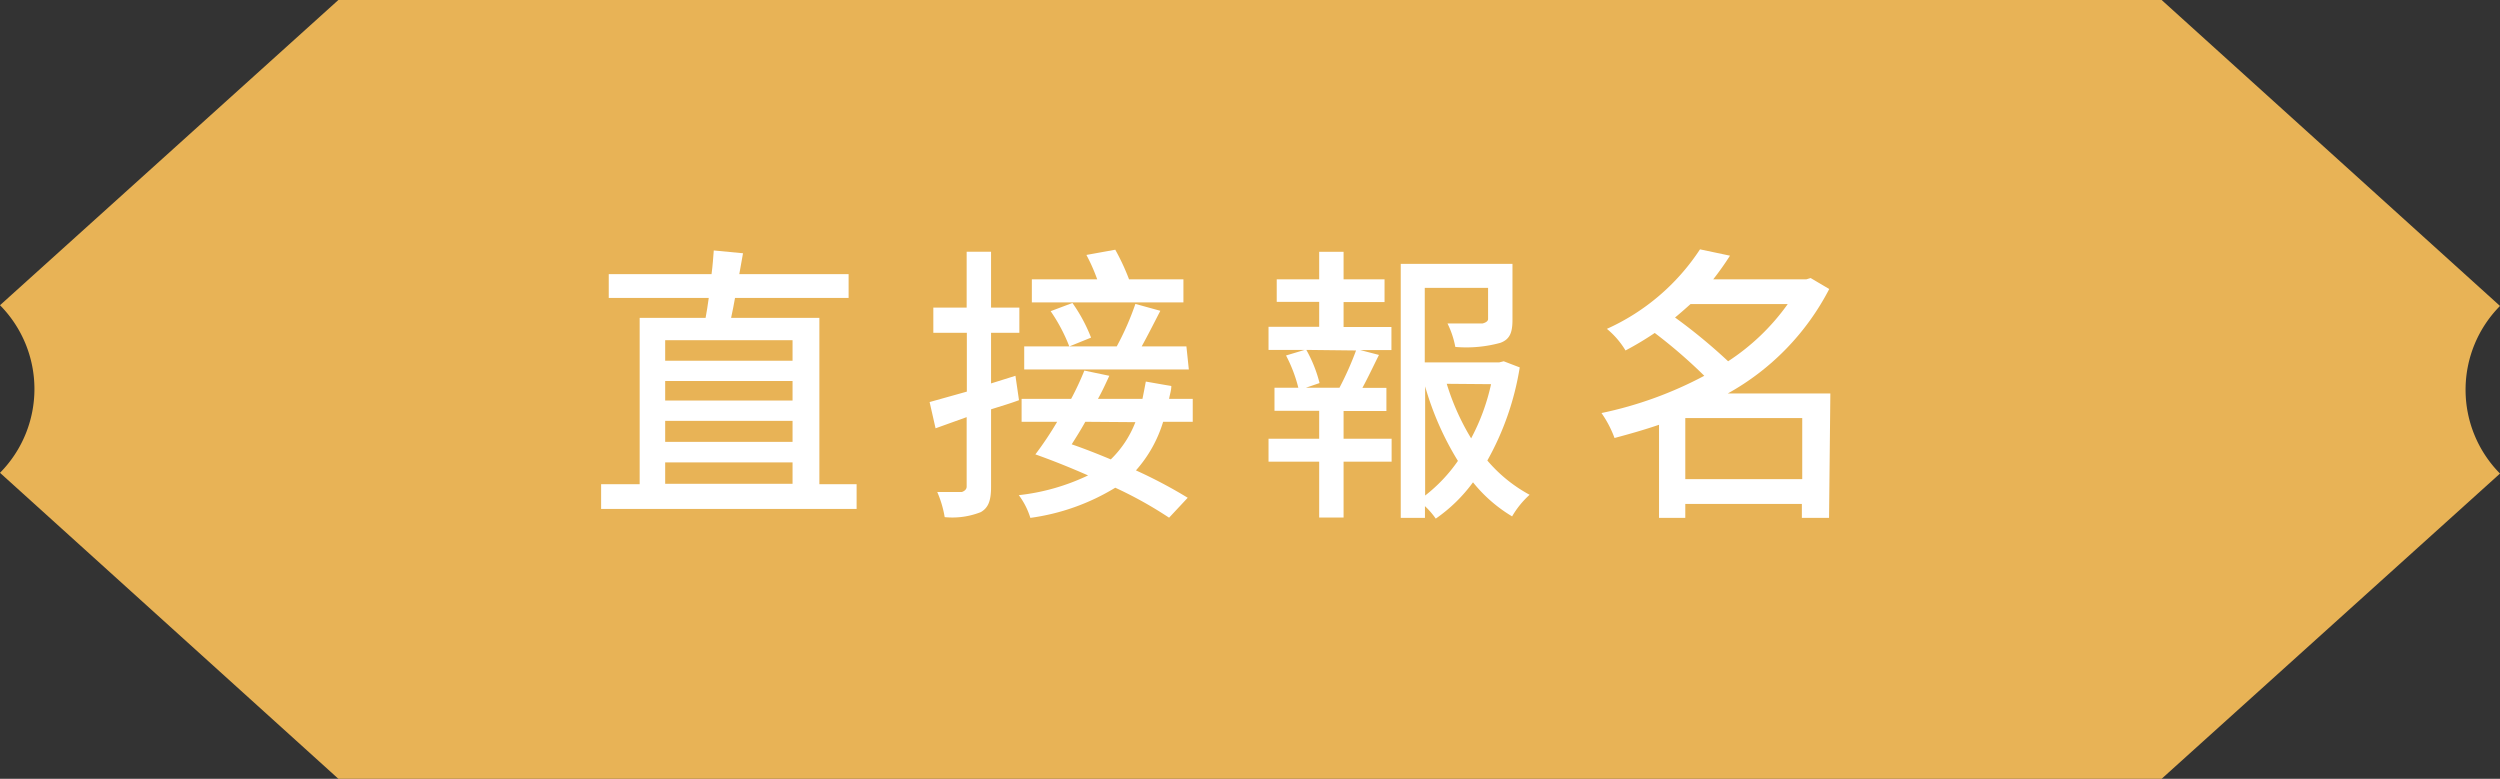 <svg height="41.82" viewBox="0 0 134.25 41.82" width="134.25" xmlns="http://www.w3.org/2000/svg"><rect x="0" y="0" width="134.25" height="41.82" fill="#333333" stroke="none"/><path d="m116.08 41.82 18.17-16.39a6.4 6.4 0 0 1 0-9l-18.17-16.43h-97.91l-18.17 16.39a6.4 6.4 0 0 1 0 9l18.17 16.43z" fill="#e8b356"/><g fill="#fff"><path d="m46 26v1.33h-13.72v-1.33h2.07v-8.93h3.54c.06-.33.12-.69.17-1.07h-5.37v-1.28h5.52c.06-.44.09-.89.12-1.27l1.57.15-.2 1.12h5.87v1.28h-6.1c-.06.38-.14.72-.21 1.07h4.74v8.93zm-10.28-7.73v1.1h6.84v-1.1zm6.84 2.19h-6.84v1.05h6.84zm-6.84 3.27h6.84v-1.13h-6.84zm0 2.25h6.84v-1.15h-6.84z"/><path d="m54.72 21.49c-.48.18-1 .33-1.5.49v4.17c0 .74-.15 1.12-.55 1.35a4.16 4.16 0 0 1 -1.94.27 5.71 5.71 0 0 0 -.4-1.35h1.32s.26-.07.26-.29v-3.73l-1.67.6-.32-1.41 2-.56v-3.16h-1.8v-1.35h1.79v-3h1.31v3h1.52v1.35h-1.52v2.72l1.31-.41zm7.74 1.16a6.94 6.94 0 0 1 -1.46 2.61 25.69 25.69 0 0 1 2.78 1.47l-1 1.07a21.58 21.58 0 0 0 -2.89-1.61 11.8 11.8 0 0 1 -4.56 1.62 4 4 0 0 0 -.62-1.22 11.55 11.55 0 0 0 3.72-1.06c-1-.44-1.93-.81-2.83-1.13a18.29 18.29 0 0 0 1.17-1.75h-1.91v-1.23h2.66a15.53 15.53 0 0 0 .71-1.52l1.34.28c-.18.39-.38.83-.61 1.24h2.39c.06-.3.12-.6.18-.93l1.37.24c0 .23-.08.45-.12.69h1.27v1.23zm1.38-2.81h-8.84v-1.24h2.42a9.11 9.11 0 0 0 -1-1.89l1.17-.44a8.63 8.63 0 0 1 1 1.86l-1.16.47h2.54a14.93 14.93 0 0 0 1-2.28l1.34.37c-.34.66-.69 1.35-1 1.91h2.4zm-.29-3.6h-8.14v-1.24h3.51a9.64 9.64 0 0 0 -.58-1.31l1.55-.28a12.05 12.05 0 0 1 .74 1.59h2.92zm-5.27 6.41c-.23.42-.49.83-.73 1.21.67.23 1.38.51 2.1.81a5.58 5.58 0 0 0 1.32-2z"/><path d="m72.15 23.56h2.58v1.23h-2.58v3h-1.31v-3h-2.72v-1.23h2.72v-1.5h-2.4v-1.24h1.28a7.73 7.73 0 0 0 -.66-1.73l1-.3h-1.94v-1.24h2.72v-1.34h-2.28v-1.21h2.28v-1.48h1.31v1.48h2.2v1.22h-2.2v1.34h2.57v1.24h-1.67l1 .26c-.29.58-.6 1.24-.89 1.77h1.29v1.24h-2.3zm-2-4.77a7.16 7.16 0 0 1 .71 1.78l-.73.25h1.8a16.74 16.74 0 0 0 .89-2zm11.46.94a15.08 15.08 0 0 1 -1.74 5 7.93 7.93 0 0 0 2.27 1.84 4.83 4.83 0 0 0 -.94 1.16 7.87 7.87 0 0 1 -2.1-1.83 8.37 8.37 0 0 1 -2 1.95 4.25 4.25 0 0 0 -.58-.67v.63h-1.3v-13.64h6v3c0 .67-.13 1.05-.65 1.24a6.9 6.9 0 0 1 -2.42.22 4.79 4.79 0 0 0 -.42-1.26h1.88s.3-.06.3-.24v-1.67h-3.4v4h4l.24-.06zm-5.08 6.88a8.42 8.42 0 0 0 1.76-1.86 15.93 15.93 0 0 1 -1.76-4zm1.16-6a12.88 12.88 0 0 0 1.31 2.93 11.28 11.28 0 0 0 1.07-2.91z"/><path d="m98.22 27.81h-1.46v-.75h-6.26v.75h-1.41v-5c-.79.27-1.6.5-2.39.71a5.85 5.85 0 0 0 -.7-1.34 20.71 20.71 0 0 0 5.52-2 27.21 27.21 0 0 0 -2.66-2.3 16.71 16.71 0 0 1 -1.57.94 4.51 4.51 0 0 0 -1-1.16 11.74 11.74 0 0 0 5-4.27l1.61.34a15.55 15.55 0 0 1 -.9 1.27h5l.23-.07 1 .59a13.5 13.5 0 0 1 -5.45 5.61h5.51zm-7.44-11.48c-.28.25-.55.49-.83.72a29.78 29.78 0 0 1 2.85 2.35 11.86 11.86 0 0 0 3.2-3.07zm6 9.4v-3.28h-6.28v3.28z"/></g></svg>
